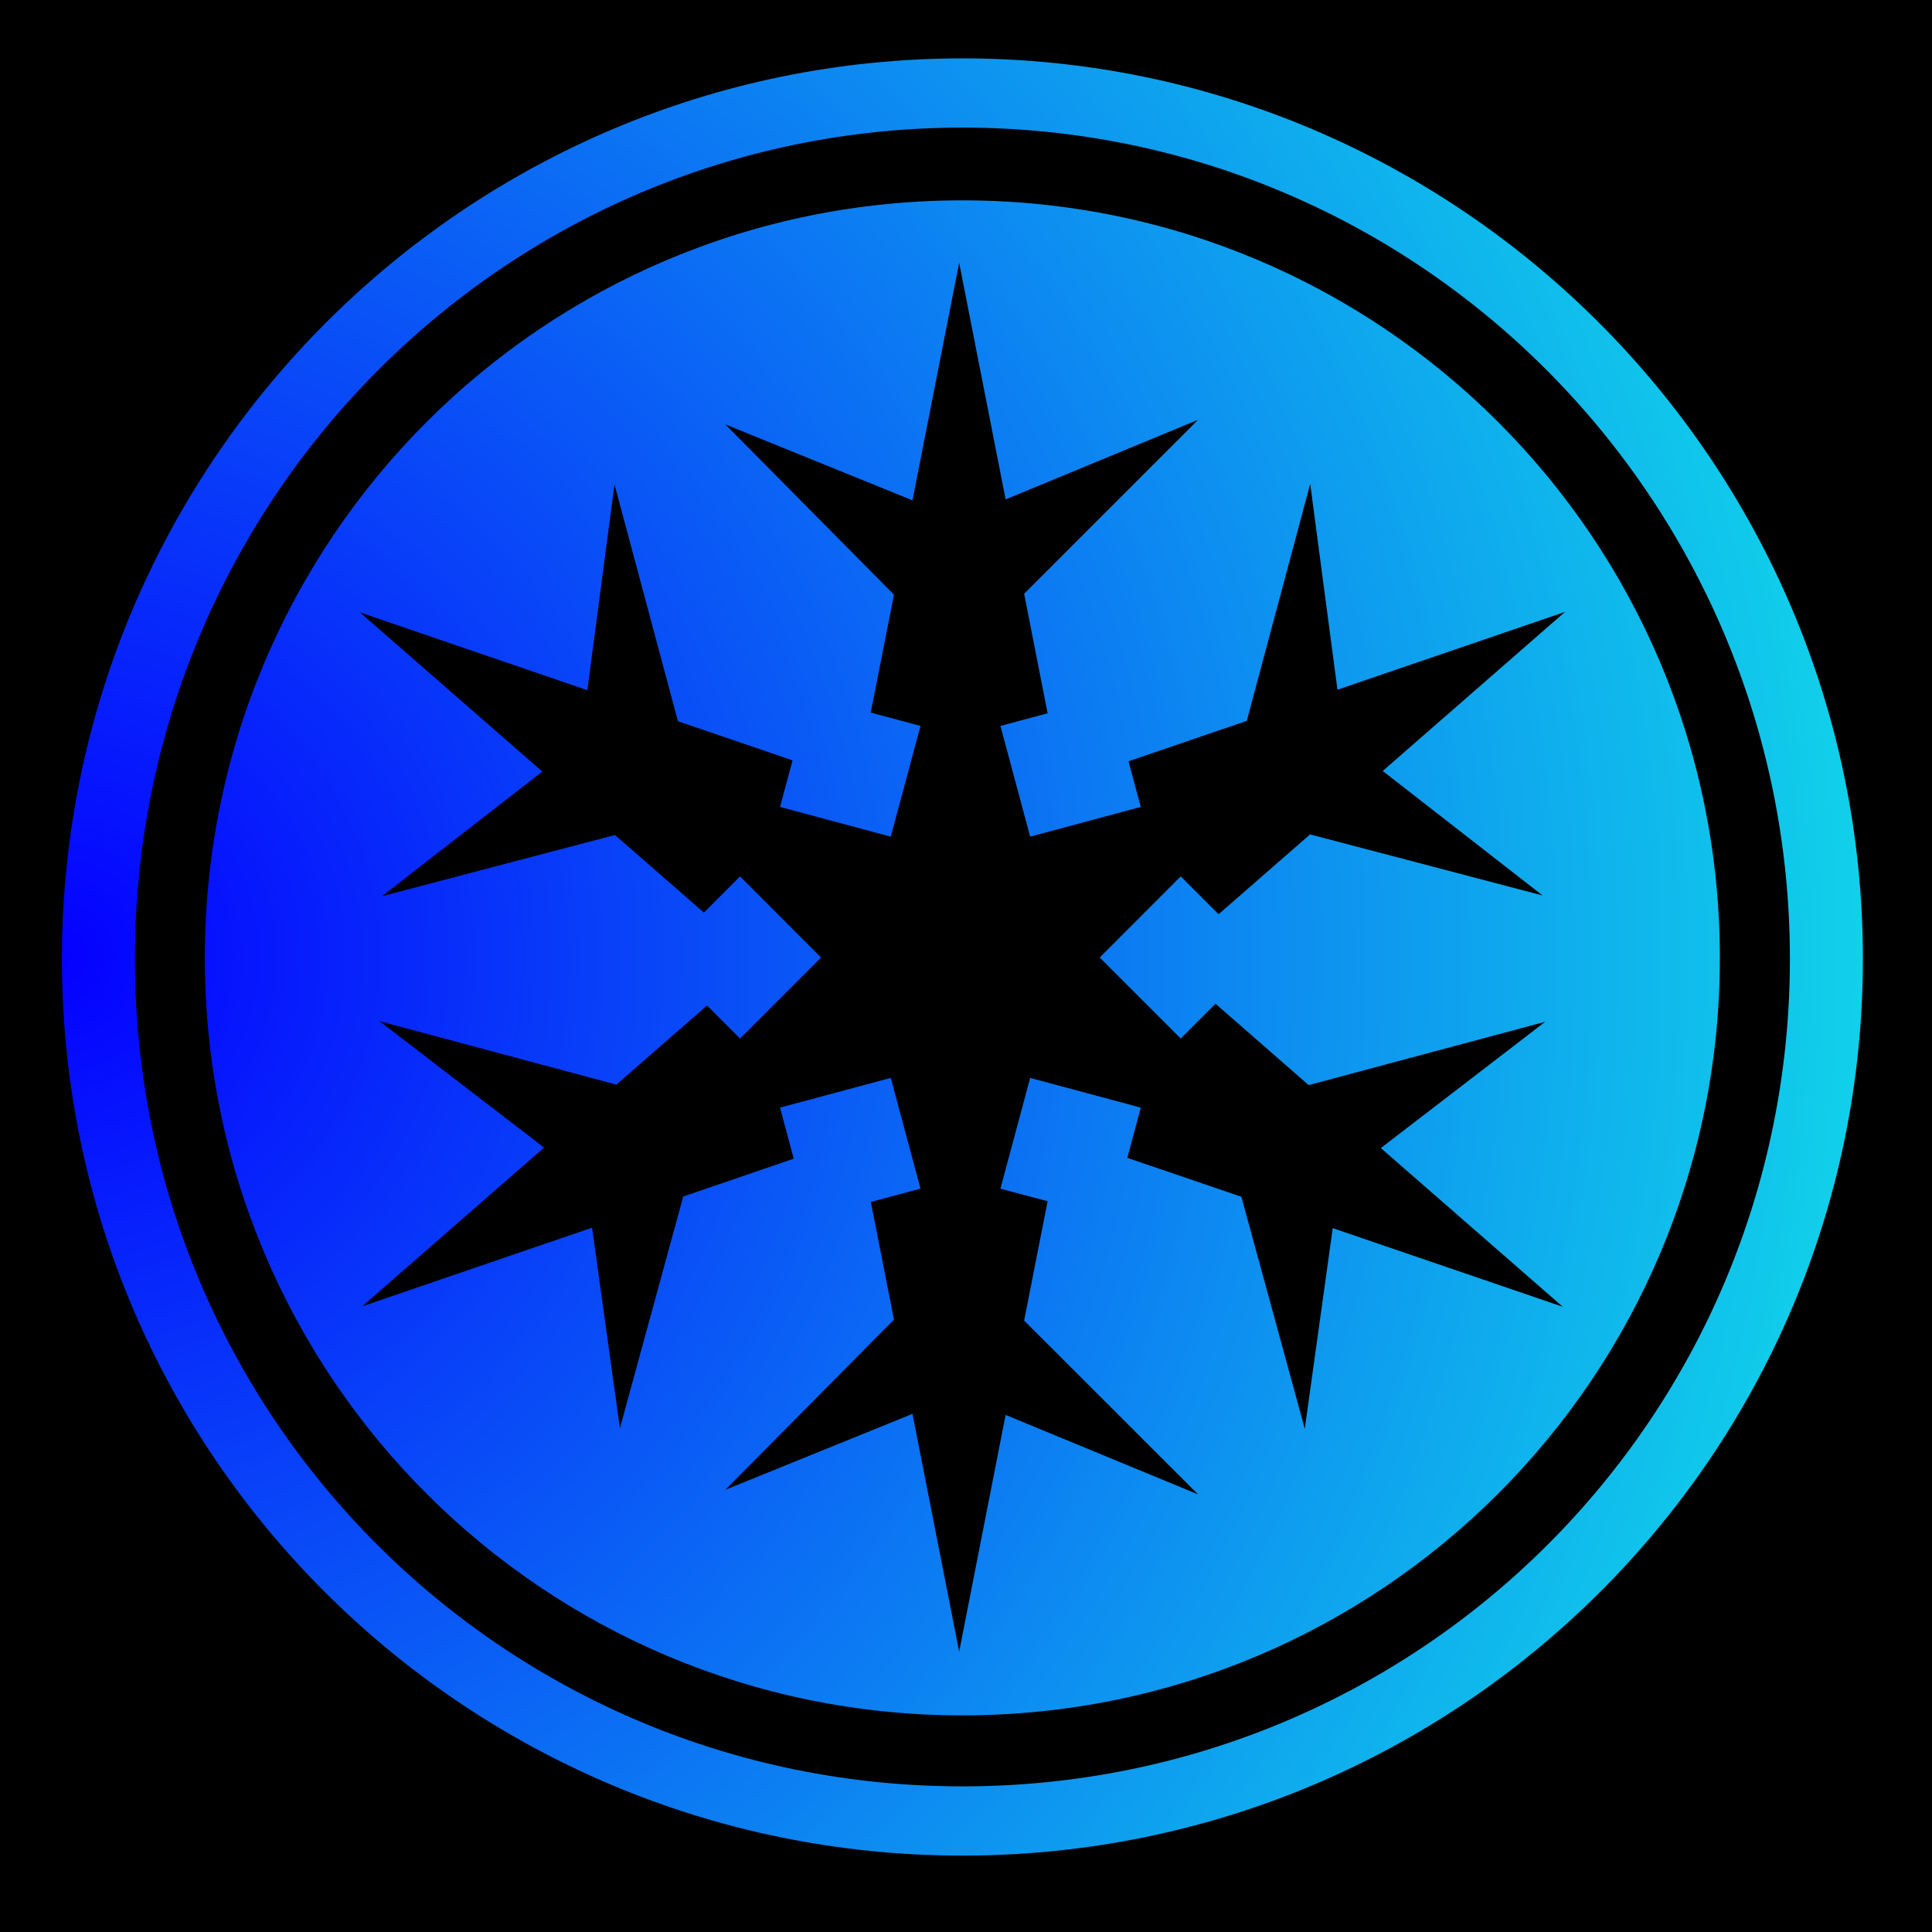 <?xml version="1.0" encoding="UTF-8" standalone="no"?>
<!DOCTYPE svg PUBLIC "-//W3C//DTD SVG 1.1//EN" "http://www.w3.org/Graphics/SVG/1.1/DTD/svg11.dtd">
<svg width="100%" height="100%" viewBox="0 0 512 512" version="1.1" xmlns="http://www.w3.org/2000/svg" xmlns:xlink="http://www.w3.org/1999/xlink" xml:space="preserve" xmlns:serif="http://www.serif.com/" style="fill-rule:evenodd;clip-rule:evenodd;stroke-linejoin:round;stroke-miterlimit:2;">
    <rect x="0" y="0" width="512" height="512" style="fill-rule:nonzero;"/>
    <path d="M255.063,15.47C123.555,15.47 16.406,122.59 16.406,254.094C16.406,385.598 123.558,491.75 255.062,491.75C386.567,491.75 493.687,385.6 493.687,254.094C493.687,122.59 386.57,15.469 255.062,15.469L255.063,15.47ZM255.063,33.813C376.47,33.813 474.343,132.69 474.343,254.093C474.343,375.501 376.466,473.406 255.063,473.406C133.659,473.406 35.75,375.496 35.75,254.094C35.75,132.69 133.655,33.814 255.063,33.814L255.063,33.813ZM255.031,53.093C144.045,53.093 54.281,142.856 54.281,253.843C54.281,364.831 144.045,454.593 255.031,454.593C366.021,454.593 455.781,364.831 455.781,253.843C455.781,142.856 366.021,53.093 255.031,53.093ZM254.188,69.625L266.501,132.345L317.501,111.25L271.407,157.344L277.627,189.031L265.127,192.376L273,221.72L302.313,213.844L299.063,201.75L330.406,191.03L347.219,128.22L354.436,182.78L414.749,162.156L366.436,204.312L408.811,237.312L347.186,221.125L322.936,242.281L312.906,232.251L291.436,253.751L312.906,275.221L322.124,266.001L346.812,287.564L409.5,270.78L365.937,304.25L414.157,346.313L353.187,325.469L345.781,378.655L328.971,317.155L298.751,306.843L302.314,293.53L273,285.657L265.125,315L277.625,318.344L271.405,349.969L317.5,396.029L266.5,374.969L254.187,437.719L241.812,374.686L192.219,394.811L236.905,349.718L230.78,318.528L243.937,314.998L236.062,285.654L206.719,293.529L210.343,307.062L181.063,317.092L164.28,378.5L156.906,325.344L96,346.188L144.188,304.125L100.594,270.625L163.344,287.438L187.374,266.468L196.124,275.218L217.594,253.75L196.124,232.25L186.531,241.844L162.971,221.281L101.251,237.501L143.721,204.471L95.376,162.281L155.656,182.907L162.846,128.377L179.656,191.127L210.032,201.501L206.722,213.845L236.065,221.72L243.94,192.375L230.752,188.845L236.908,157.595L192.221,112.469L241.814,132.593L254.189,69.623L254.188,69.625Z" style="fill:url(#_Radial1);fill-rule:nonzero;"/>
    <defs>
        <radialGradient id="_Radial1" cx="0" cy="0" r="1" gradientUnits="userSpaceOnUse" gradientTransform="matrix(477.281,0,0,476.281,16.406,253.609)"><stop offset="0" style="stop-color:rgb(5,0,255);stop-opacity:1"/><stop offset="1" style="stop-color:rgb(17,211,236);stop-opacity:0.99"/></radialGradient>
    </defs>
</svg>
